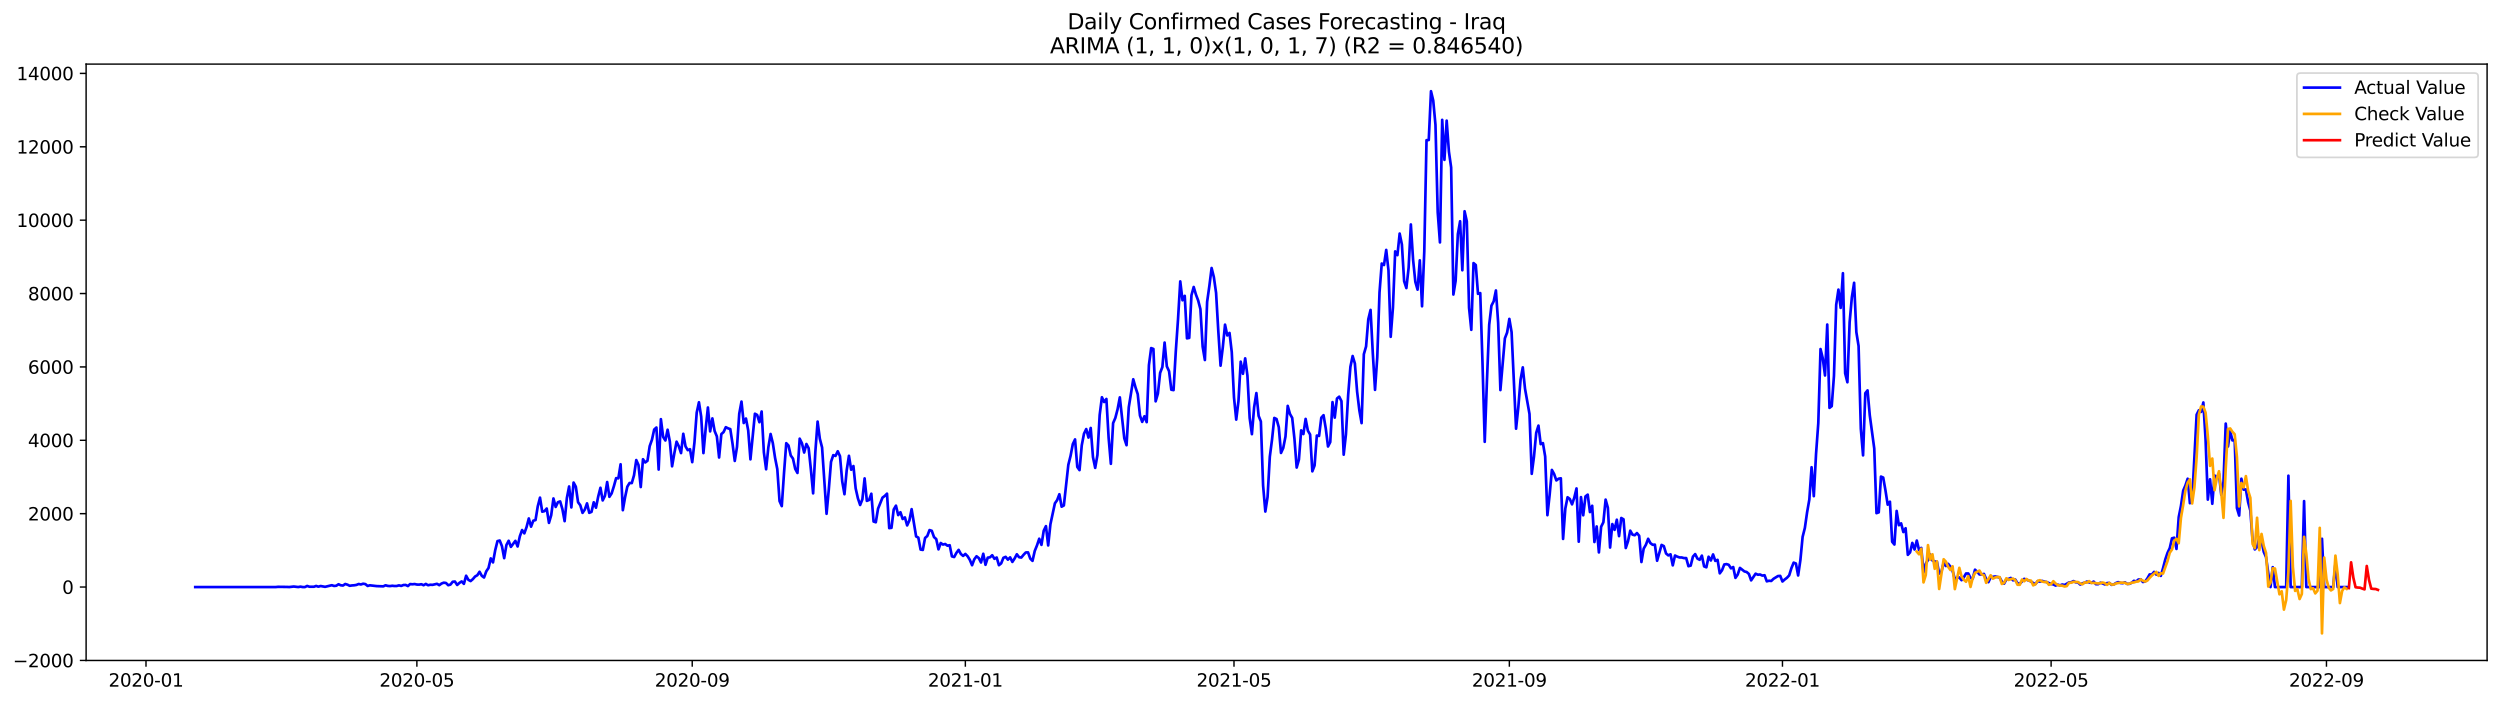 <?xml version="1.0" encoding="utf-8" standalone="no"?>
<!DOCTYPE svg PUBLIC "-//W3C//DTD SVG 1.1//EN"
  "http://www.w3.org/Graphics/SVG/1.1/DTD/svg11.dtd">
<svg xmlns:xlink="http://www.w3.org/1999/xlink" width="1394.43pt" height="392.274pt" viewBox="0 0 1394.43 392.274" xmlns="http://www.w3.org/2000/svg" version="1.1">
 <defs>
  <style type="text/css">*{stroke-linejoin: round; stroke-linecap: butt}</style>
 </defs>
 <g id="figure_1">
  <g id="patch_1">
   <path d="M 0 392.274 
L 1394.43 392.274 
L 1394.43 0 
L 0 0 
z
" style="fill: #ffffff"/>
  </g>
  <g id="axes_1">
   <g id="patch_2">
    <path d="M 48.03 368.396 
L 1387.23 368.396 
L 1387.23 35.755 
L 48.03 35.755 
z
" style="fill: #ffffff"/>
   </g>
   <g id="matplotlib.axis_1">
    <g id="xtick_1">
     <g id="line2d_1">
      <defs>
       <path id="m138bb5ec32" d="M 0 0 
L 0 3.5 
" style="stroke: #000000; stroke-width: 0.8"/>
      </defs>
      <g>
       <use xlink:href="#m138bb5ec32" x="81.432" y="368.396" style="stroke: #000000; stroke-width: 0.8"/>
      </g>
     </g>
     <g id="text_1">
      <!-- 2020-01 -->
      <g transform="translate(60.54 382.994)scale(0.1 -0.1)">
       <defs>
        <path id="DejaVuSans-32" d="M 1228 531 
L 3431 531 
L 3431 0 
L 469 0 
L 469 531 
Q 828 903 1448 1529 
Q 2069 2156 2228 2338 
Q 2531 2678 2651 2914 
Q 2772 3150 2772 3378 
Q 2772 3750 2511 3984 
Q 2250 4219 1831 4219 
Q 1534 4219 1204 4116 
Q 875 4013 500 3803 
L 500 4441 
Q 881 4594 1212 4672 
Q 1544 4750 1819 4750 
Q 2544 4750 2975 4387 
Q 3406 4025 3406 3419 
Q 3406 3131 3298 2873 
Q 3191 2616 2906 2266 
Q 2828 2175 2409 1742 
Q 1991 1309 1228 531 
z
" transform="scale(0.016)"/>
        <path id="DejaVuSans-30" d="M 2034 4250 
Q 1547 4250 1301 3770 
Q 1056 3291 1056 2328 
Q 1056 1369 1301 889 
Q 1547 409 2034 409 
Q 2525 409 2770 889 
Q 3016 1369 3016 2328 
Q 3016 3291 2770 3770 
Q 2525 4250 2034 4250 
z
M 2034 4750 
Q 2819 4750 3233 4129 
Q 3647 3509 3647 2328 
Q 3647 1150 3233 529 
Q 2819 -91 2034 -91 
Q 1250 -91 836 529 
Q 422 1150 422 2328 
Q 422 3509 836 4129 
Q 1250 4750 2034 4750 
z
" transform="scale(0.016)"/>
        <path id="DejaVuSans-2d" d="M 313 2009 
L 1997 2009 
L 1997 1497 
L 313 1497 
L 313 2009 
z
" transform="scale(0.016)"/>
        <path id="DejaVuSans-31" d="M 794 531 
L 1825 531 
L 1825 4091 
L 703 3866 
L 703 4441 
L 1819 4666 
L 2450 4666 
L 2450 531 
L 3481 531 
L 3481 0 
L 794 0 
L 794 531 
z
" transform="scale(0.016)"/>
       </defs>
       <use xlink:href="#DejaVuSans-32"/>
       <use xlink:href="#DejaVuSans-30" x="63.623"/>
       <use xlink:href="#DejaVuSans-32" x="127.246"/>
       <use xlink:href="#DejaVuSans-30" x="190.869"/>
       <use xlink:href="#DejaVuSans-2d" x="254.492"/>
       <use xlink:href="#DejaVuSans-30" x="290.576"/>
       <use xlink:href="#DejaVuSans-31" x="354.199"/>
      </g>
     </g>
    </g>
    <g id="xtick_2">
     <g id="line2d_2">
      <g>
       <use xlink:href="#m138bb5ec32" x="232.521" y="368.396" style="stroke: #000000; stroke-width: 0.8"/>
      </g>
     </g>
     <g id="text_2">
      <!-- 2020-05 -->
      <g transform="translate(211.629 382.994)scale(0.1 -0.1)">
       <defs>
        <path id="DejaVuSans-35" d="M 691 4666 
L 3169 4666 
L 3169 4134 
L 1269 4134 
L 1269 2991 
Q 1406 3038 1543 3061 
Q 1681 3084 1819 3084 
Q 2600 3084 3056 2656 
Q 3513 2228 3513 1497 
Q 3513 744 3044 326 
Q 2575 -91 1722 -91 
Q 1428 -91 1123 -41 
Q 819 9 494 109 
L 494 744 
Q 775 591 1075 516 
Q 1375 441 1709 441 
Q 2250 441 2565 725 
Q 2881 1009 2881 1497 
Q 2881 1984 2565 2268 
Q 2250 2553 1709 2553 
Q 1456 2553 1204 2497 
Q 953 2441 691 2322 
L 691 4666 
z
" transform="scale(0.016)"/>
       </defs>
       <use xlink:href="#DejaVuSans-32"/>
       <use xlink:href="#DejaVuSans-30" x="63.623"/>
       <use xlink:href="#DejaVuSans-32" x="127.246"/>
       <use xlink:href="#DejaVuSans-30" x="190.869"/>
       <use xlink:href="#DejaVuSans-2d" x="254.492"/>
       <use xlink:href="#DejaVuSans-30" x="290.576"/>
       <use xlink:href="#DejaVuSans-35" x="354.199"/>
      </g>
     </g>
    </g>
    <g id="xtick_3">
     <g id="line2d_3">
      <g>
       <use xlink:href="#m138bb5ec32" x="386.107" y="368.396" style="stroke: #000000; stroke-width: 0.8"/>
      </g>
     </g>
     <g id="text_3">
      <!-- 2020-09 -->
      <g transform="translate(365.216 382.994)scale(0.1 -0.1)">
       <defs>
        <path id="DejaVuSans-39" d="M 703 97 
L 703 672 
Q 941 559 1184 500 
Q 1428 441 1663 441 
Q 2288 441 2617 861 
Q 2947 1281 2994 2138 
Q 2813 1869 2534 1725 
Q 2256 1581 1919 1581 
Q 1219 1581 811 2004 
Q 403 2428 403 3163 
Q 403 3881 828 4315 
Q 1253 4750 1959 4750 
Q 2769 4750 3195 4129 
Q 3622 3509 3622 2328 
Q 3622 1225 3098 567 
Q 2575 -91 1691 -91 
Q 1453 -91 1209 -44 
Q 966 3 703 97 
z
M 1959 2075 
Q 2384 2075 2632 2365 
Q 2881 2656 2881 3163 
Q 2881 3666 2632 3958 
Q 2384 4250 1959 4250 
Q 1534 4250 1286 3958 
Q 1038 3666 1038 3163 
Q 1038 2656 1286 2365 
Q 1534 2075 1959 2075 
z
" transform="scale(0.016)"/>
       </defs>
       <use xlink:href="#DejaVuSans-32"/>
       <use xlink:href="#DejaVuSans-30" x="63.623"/>
       <use xlink:href="#DejaVuSans-32" x="127.246"/>
       <use xlink:href="#DejaVuSans-30" x="190.869"/>
       <use xlink:href="#DejaVuSans-2d" x="254.492"/>
       <use xlink:href="#DejaVuSans-30" x="290.576"/>
       <use xlink:href="#DejaVuSans-39" x="354.199"/>
      </g>
     </g>
    </g>
    <g id="xtick_4">
     <g id="line2d_4">
      <g>
       <use xlink:href="#m138bb5ec32" x="538.445" y="368.396" style="stroke: #000000; stroke-width: 0.8"/>
      </g>
     </g>
     <g id="text_4">
      <!-- 2021-01 -->
      <g transform="translate(517.554 382.994)scale(0.1 -0.1)">
       <use xlink:href="#DejaVuSans-32"/>
       <use xlink:href="#DejaVuSans-30" x="63.623"/>
       <use xlink:href="#DejaVuSans-32" x="127.246"/>
       <use xlink:href="#DejaVuSans-31" x="190.869"/>
       <use xlink:href="#DejaVuSans-2d" x="254.492"/>
       <use xlink:href="#DejaVuSans-30" x="290.576"/>
       <use xlink:href="#DejaVuSans-31" x="354.199"/>
      </g>
     </g>
    </g>
    <g id="xtick_5">
     <g id="line2d_5">
      <g>
       <use xlink:href="#m138bb5ec32" x="688.286" y="368.396" style="stroke: #000000; stroke-width: 0.8"/>
      </g>
     </g>
     <g id="text_5">
      <!-- 2021-05 -->
      <g transform="translate(667.395 382.994)scale(0.1 -0.1)">
       <use xlink:href="#DejaVuSans-32"/>
       <use xlink:href="#DejaVuSans-30" x="63.623"/>
       <use xlink:href="#DejaVuSans-32" x="127.246"/>
       <use xlink:href="#DejaVuSans-31" x="190.869"/>
       <use xlink:href="#DejaVuSans-2d" x="254.492"/>
       <use xlink:href="#DejaVuSans-30" x="290.576"/>
       <use xlink:href="#DejaVuSans-35" x="354.199"/>
      </g>
     </g>
    </g>
    <g id="xtick_6">
     <g id="line2d_6">
      <g>
       <use xlink:href="#m138bb5ec32" x="841.872" y="368.396" style="stroke: #000000; stroke-width: 0.8"/>
      </g>
     </g>
     <g id="text_6">
      <!-- 2021-09 -->
      <g transform="translate(820.981 382.994)scale(0.1 -0.1)">
       <use xlink:href="#DejaVuSans-32"/>
       <use xlink:href="#DejaVuSans-30" x="63.623"/>
       <use xlink:href="#DejaVuSans-32" x="127.246"/>
       <use xlink:href="#DejaVuSans-31" x="190.869"/>
       <use xlink:href="#DejaVuSans-2d" x="254.492"/>
       <use xlink:href="#DejaVuSans-30" x="290.576"/>
       <use xlink:href="#DejaVuSans-39" x="354.199"/>
      </g>
     </g>
    </g>
    <g id="xtick_7">
     <g id="line2d_7">
      <g>
       <use xlink:href="#m138bb5ec32" x="994.21" y="368.396" style="stroke: #000000; stroke-width: 0.8"/>
      </g>
     </g>
     <g id="text_7">
      <!-- 2022-01 -->
      <g transform="translate(973.319 382.994)scale(0.1 -0.1)">
       <use xlink:href="#DejaVuSans-32"/>
       <use xlink:href="#DejaVuSans-30" x="63.623"/>
       <use xlink:href="#DejaVuSans-32" x="127.246"/>
       <use xlink:href="#DejaVuSans-32" x="190.869"/>
       <use xlink:href="#DejaVuSans-2d" x="254.492"/>
       <use xlink:href="#DejaVuSans-30" x="290.576"/>
       <use xlink:href="#DejaVuSans-31" x="354.199"/>
      </g>
     </g>
    </g>
    <g id="xtick_8">
     <g id="line2d_8">
      <g>
       <use xlink:href="#m138bb5ec32" x="1144.051" y="368.396" style="stroke: #000000; stroke-width: 0.8"/>
      </g>
     </g>
     <g id="text_8">
      <!-- 2022-05 -->
      <g transform="translate(1123.16 382.994)scale(0.1 -0.1)">
       <use xlink:href="#DejaVuSans-32"/>
       <use xlink:href="#DejaVuSans-30" x="63.623"/>
       <use xlink:href="#DejaVuSans-32" x="127.246"/>
       <use xlink:href="#DejaVuSans-32" x="190.869"/>
       <use xlink:href="#DejaVuSans-2d" x="254.492"/>
       <use xlink:href="#DejaVuSans-30" x="290.576"/>
       <use xlink:href="#DejaVuSans-35" x="354.199"/>
      </g>
     </g>
    </g>
    <g id="xtick_9">
     <g id="line2d_9">
      <g>
       <use xlink:href="#m138bb5ec32" x="1297.638" y="368.396" style="stroke: #000000; stroke-width: 0.8"/>
      </g>
     </g>
     <g id="text_9">
      <!-- 2022-09 -->
      <g transform="translate(1276.746 382.994)scale(0.1 -0.1)">
       <use xlink:href="#DejaVuSans-32"/>
       <use xlink:href="#DejaVuSans-30" x="63.623"/>
       <use xlink:href="#DejaVuSans-32" x="127.246"/>
       <use xlink:href="#DejaVuSans-32" x="190.869"/>
       <use xlink:href="#DejaVuSans-2d" x="254.492"/>
       <use xlink:href="#DejaVuSans-30" x="290.576"/>
       <use xlink:href="#DejaVuSans-39" x="354.199"/>
      </g>
     </g>
    </g>
   </g>
   <g id="matplotlib.axis_2">
    <g id="ytick_1">
     <g id="line2d_10">
      <defs>
       <path id="m5c7e55d098" d="M 0 0 
L -3.5 0 
" style="stroke: #000000; stroke-width: 0.8"/>
      </defs>
      <g>
       <use xlink:href="#m5c7e55d098" x="48.03" y="368.365" style="stroke: #000000; stroke-width: 0.8"/>
      </g>
     </g>
     <g id="text_10">
      <!-- −2000 -->
      <g transform="translate(7.2 372.164)scale(0.1 -0.1)">
       <defs>
        <path id="DejaVuSans-2212" d="M 678 2272 
L 4684 2272 
L 4684 1741 
L 678 1741 
L 678 2272 
z
" transform="scale(0.016)"/>
       </defs>
       <use xlink:href="#DejaVuSans-2212"/>
       <use xlink:href="#DejaVuSans-32" x="83.789"/>
       <use xlink:href="#DejaVuSans-30" x="147.412"/>
       <use xlink:href="#DejaVuSans-30" x="211.035"/>
       <use xlink:href="#DejaVuSans-30" x="274.658"/>
      </g>
     </g>
    </g>
    <g id="ytick_2">
     <g id="line2d_11">
      <g>
       <use xlink:href="#m5c7e55d098" x="48.03" y="327.438" style="stroke: #000000; stroke-width: 0.8"/>
      </g>
     </g>
     <g id="text_11">
      <!-- 0 -->
      <g transform="translate(34.667 331.237)scale(0.1 -0.1)">
       <use xlink:href="#DejaVuSans-30"/>
      </g>
     </g>
    </g>
    <g id="ytick_3">
     <g id="line2d_12">
      <g>
       <use xlink:href="#m5c7e55d098" x="48.03" y="286.511" style="stroke: #000000; stroke-width: 0.8"/>
      </g>
     </g>
     <g id="text_12">
      <!-- 2000 -->
      <g transform="translate(15.58 290.31)scale(0.1 -0.1)">
       <use xlink:href="#DejaVuSans-32"/>
       <use xlink:href="#DejaVuSans-30" x="63.623"/>
       <use xlink:href="#DejaVuSans-30" x="127.246"/>
       <use xlink:href="#DejaVuSans-30" x="190.869"/>
      </g>
     </g>
    </g>
    <g id="ytick_4">
     <g id="line2d_13">
      <g>
       <use xlink:href="#m5c7e55d098" x="48.03" y="245.584" style="stroke: #000000; stroke-width: 0.8"/>
      </g>
     </g>
     <g id="text_13">
      <!-- 4000 -->
      <g transform="translate(15.58 249.384)scale(0.1 -0.1)">
       <defs>
        <path id="DejaVuSans-34" d="M 2419 4116 
L 825 1625 
L 2419 1625 
L 2419 4116 
z
M 2253 4666 
L 3047 4666 
L 3047 1625 
L 3713 1625 
L 3713 1100 
L 3047 1100 
L 3047 0 
L 2419 0 
L 2419 1100 
L 313 1100 
L 313 1709 
L 2253 4666 
z
" transform="scale(0.016)"/>
       </defs>
       <use xlink:href="#DejaVuSans-34"/>
       <use xlink:href="#DejaVuSans-30" x="63.623"/>
       <use xlink:href="#DejaVuSans-30" x="127.246"/>
       <use xlink:href="#DejaVuSans-30" x="190.869"/>
      </g>
     </g>
    </g>
    <g id="ytick_5">
     <g id="line2d_14">
      <g>
       <use xlink:href="#m5c7e55d098" x="48.03" y="204.658" style="stroke: #000000; stroke-width: 0.8"/>
      </g>
     </g>
     <g id="text_14">
      <!-- 6000 -->
      <g transform="translate(15.58 208.457)scale(0.1 -0.1)">
       <defs>
        <path id="DejaVuSans-36" d="M 2113 2584 
Q 1688 2584 1439 2293 
Q 1191 2003 1191 1497 
Q 1191 994 1439 701 
Q 1688 409 2113 409 
Q 2538 409 2786 701 
Q 3034 994 3034 1497 
Q 3034 2003 2786 2293 
Q 2538 2584 2113 2584 
z
M 3366 4563 
L 3366 3988 
Q 3128 4100 2886 4159 
Q 2644 4219 2406 4219 
Q 1781 4219 1451 3797 
Q 1122 3375 1075 2522 
Q 1259 2794 1537 2939 
Q 1816 3084 2150 3084 
Q 2853 3084 3261 2657 
Q 3669 2231 3669 1497 
Q 3669 778 3244 343 
Q 2819 -91 2113 -91 
Q 1303 -91 875 529 
Q 447 1150 447 2328 
Q 447 3434 972 4092 
Q 1497 4750 2381 4750 
Q 2619 4750 2861 4703 
Q 3103 4656 3366 4563 
z
" transform="scale(0.016)"/>
       </defs>
       <use xlink:href="#DejaVuSans-36"/>
       <use xlink:href="#DejaVuSans-30" x="63.623"/>
       <use xlink:href="#DejaVuSans-30" x="127.246"/>
       <use xlink:href="#DejaVuSans-30" x="190.869"/>
      </g>
     </g>
    </g>
    <g id="ytick_6">
     <g id="line2d_15">
      <g>
       <use xlink:href="#m5c7e55d098" x="48.03" y="163.731" style="stroke: #000000; stroke-width: 0.8"/>
      </g>
     </g>
     <g id="text_15">
      <!-- 8000 -->
      <g transform="translate(15.58 167.53)scale(0.1 -0.1)">
       <defs>
        <path id="DejaVuSans-38" d="M 2034 2216 
Q 1584 2216 1326 1975 
Q 1069 1734 1069 1313 
Q 1069 891 1326 650 
Q 1584 409 2034 409 
Q 2484 409 2743 651 
Q 3003 894 3003 1313 
Q 3003 1734 2745 1975 
Q 2488 2216 2034 2216 
z
M 1403 2484 
Q 997 2584 770 2862 
Q 544 3141 544 3541 
Q 544 4100 942 4425 
Q 1341 4750 2034 4750 
Q 2731 4750 3128 4425 
Q 3525 4100 3525 3541 
Q 3525 3141 3298 2862 
Q 3072 2584 2669 2484 
Q 3125 2378 3379 2068 
Q 3634 1759 3634 1313 
Q 3634 634 3220 271 
Q 2806 -91 2034 -91 
Q 1263 -91 848 271 
Q 434 634 434 1313 
Q 434 1759 690 2068 
Q 947 2378 1403 2484 
z
M 1172 3481 
Q 1172 3119 1398 2916 
Q 1625 2713 2034 2713 
Q 2441 2713 2670 2916 
Q 2900 3119 2900 3481 
Q 2900 3844 2670 4047 
Q 2441 4250 2034 4250 
Q 1625 4250 1398 4047 
Q 1172 3844 1172 3481 
z
" transform="scale(0.016)"/>
       </defs>
       <use xlink:href="#DejaVuSans-38"/>
       <use xlink:href="#DejaVuSans-30" x="63.623"/>
       <use xlink:href="#DejaVuSans-30" x="127.246"/>
       <use xlink:href="#DejaVuSans-30" x="190.869"/>
      </g>
     </g>
    </g>
    <g id="ytick_7">
     <g id="line2d_16">
      <g>
       <use xlink:href="#m5c7e55d098" x="48.03" y="122.804" style="stroke: #000000; stroke-width: 0.8"/>
      </g>
     </g>
     <g id="text_16">
      <!-- 10000 -->
      <g transform="translate(9.217 126.603)scale(0.1 -0.1)">
       <use xlink:href="#DejaVuSans-31"/>
       <use xlink:href="#DejaVuSans-30" x="63.623"/>
       <use xlink:href="#DejaVuSans-30" x="127.246"/>
       <use xlink:href="#DejaVuSans-30" x="190.869"/>
       <use xlink:href="#DejaVuSans-30" x="254.492"/>
      </g>
     </g>
    </g>
    <g id="ytick_8">
     <g id="line2d_17">
      <g>
       <use xlink:href="#m5c7e55d098" x="48.03" y="81.878" style="stroke: #000000; stroke-width: 0.8"/>
      </g>
     </g>
     <g id="text_17">
      <!-- 12000 -->
      <g transform="translate(9.217 85.677)scale(0.1 -0.1)">
       <use xlink:href="#DejaVuSans-31"/>
       <use xlink:href="#DejaVuSans-32" x="63.623"/>
       <use xlink:href="#DejaVuSans-30" x="127.246"/>
       <use xlink:href="#DejaVuSans-30" x="190.869"/>
       <use xlink:href="#DejaVuSans-30" x="254.492"/>
      </g>
     </g>
    </g>
    <g id="ytick_9">
     <g id="line2d_18">
      <g>
       <use xlink:href="#m5c7e55d098" x="48.03" y="40.951" style="stroke: #000000; stroke-width: 0.8"/>
      </g>
     </g>
     <g id="text_18">
      <!-- 14000 -->
      <g transform="translate(9.217 44.75)scale(0.1 -0.1)">
       <use xlink:href="#DejaVuSans-31"/>
       <use xlink:href="#DejaVuSans-34" x="63.623"/>
       <use xlink:href="#DejaVuSans-30" x="127.246"/>
       <use xlink:href="#DejaVuSans-30" x="190.869"/>
       <use xlink:href="#DejaVuSans-30" x="254.492"/>
      </g>
     </g>
    </g>
   </g>
   <g id="line2d_19">
    <path d="M 108.902 327.438 
L 153.855 327.438 
L 155.103 327.315 
L 160.098 327.377 
L 161.347 327.438 
L 163.844 327.151 
L 166.341 327.438 
L 167.59 327.213 
L 168.839 327.438 
L 170.087 327.438 
L 171.336 326.824 
L 172.585 327.254 
L 175.082 327.274 
L 176.331 326.824 
L 177.579 327.233 
L 178.828 326.865 
L 181.325 327.315 
L 185.071 326.415 
L 186.32 326.824 
L 187.569 326.701 
L 188.817 325.883 
L 190.066 326.456 
L 191.315 326.599 
L 192.563 325.739 
L 193.812 326.128 
L 195.061 326.742 
L 196.309 326.538 
L 197.558 326.456 
L 198.807 326.251 
L 200.055 325.739 
L 201.304 326.005 
L 202.553 325.576 
L 203.801 325.801 
L 205.05 326.824 
L 206.299 326.476 
L 210.045 326.906 
L 213.791 327.049 
L 215.039 326.456 
L 216.288 326.804 
L 217.537 326.906 
L 218.785 326.722 
L 220.034 326.865 
L 221.283 326.844 
L 222.532 326.497 
L 223.78 326.804 
L 225.029 326.312 
L 226.278 326.272 
L 227.526 326.885 
L 228.775 325.78 
L 230.024 325.903 
L 231.272 325.76 
L 232.521 326.046 
L 233.77 326.087 
L 235.018 325.862 
L 236.267 326.415 
L 237.516 325.699 
L 238.764 326.435 
L 240.013 326.149 
L 241.262 326.21 
L 243.759 325.637 
L 245.008 326.394 
L 246.256 325.494 
L 247.505 325.003 
L 248.754 325.166 
L 250.002 326.415 
L 251.251 326.067 
L 252.5 324.491 
L 253.748 324.368 
L 254.997 326.272 
L 256.246 325.126 
L 257.494 324.307 
L 258.743 325.658 
L 259.992 321.135 
L 261.24 323.407 
L 262.489 324.102 
L 263.738 323.018 
L 264.986 321.565 
L 266.235 320.849 
L 267.484 318.925 
L 268.732 321.176 
L 269.981 322.117 
L 271.23 318.659 
L 272.478 316.817 
L 273.727 311.456 
L 274.976 313.687 
L 276.224 306.852 
L 277.473 301.818 
L 278.722 301.49 
L 279.97 304.621 
L 281.219 311.333 
L 282.468 303.987 
L 283.716 301.634 
L 284.965 305.031 
L 287.462 301.675 
L 288.711 304.805 
L 289.96 299.096 
L 291.208 295.638 
L 292.457 297.5 
L 293.706 293.98 
L 294.954 289.171 
L 296.203 293.755 
L 297.452 290.44 
L 298.7 290.072 
L 299.949 282.419 
L 301.198 277.569 
L 302.446 285.406 
L 303.695 285.099 
L 304.944 283.646 
L 306.192 291.647 
L 307.441 287.371 
L 308.69 278.019 
L 309.938 282.746 
L 311.187 280.127 
L 312.436 279.676 
L 313.685 283.953 
L 314.933 290.686 
L 316.182 277.794 
L 317.431 271.348 
L 318.679 283.032 
L 319.928 269.158 
L 321.177 271.491 
L 322.425 280.127 
L 323.674 281.825 
L 324.923 286.061 
L 326.171 284.26 
L 327.42 280.761 
L 328.669 286.041 
L 329.917 285.508 
L 331.166 280.168 
L 332.415 283.176 
L 333.663 276.975 
L 334.912 272.064 
L 336.161 279.124 
L 337.409 276.586 
L 338.658 268.872 
L 339.907 277.119 
L 341.155 275.195 
L 342.404 271.225 
L 343.653 266.703 
L 344.901 266.805 
L 346.15 258.967 
L 347.399 284.567 
L 348.647 277.364 
L 349.896 271.471 
L 351.145 269.404 
L 352.393 269.445 
L 353.642 265.086 
L 354.891 256.614 
L 356.139 259.397 
L 357.388 271.655 
L 358.637 256.144 
L 359.885 257.944 
L 361.134 257.023 
L 362.383 248.838 
L 363.631 245.318 
L 364.88 239.589 
L 366.129 238.463 
L 367.377 261.914 
L 368.626 233.798 
L 369.875 243.681 
L 371.123 245.687 
L 372.372 239.691 
L 373.621 246.301 
L 374.869 260.093 
L 376.118 252.869 
L 377.367 246.362 
L 378.615 248.92 
L 379.864 252.726 
L 381.113 241.962 
L 382.361 248.981 
L 383.61 251.089 
L 384.859 250.557 
L 386.107 257.781 
L 387.356 246.689 
L 388.605 230.135 
L 389.853 224.384 
L 391.102 232.406 
L 392.351 252.726 
L 393.599 239.159 
L 394.848 227.29 
L 396.097 240.612 
L 397.345 233.368 
L 398.594 240.387 
L 399.843 243.415 
L 401.092 255.182 
L 402.34 242.126 
L 403.589 241.001 
L 404.838 238.279 
L 406.086 238.913 
L 407.335 239.343 
L 408.584 247.488 
L 409.832 257.085 
L 411.081 249.247 
L 412.33 230.769 
L 413.578 223.996 
L 414.827 235.946 
L 416.076 233.45 
L 417.324 240.059 
L 418.573 256.205 
L 421.07 230.769 
L 422.319 231.444 
L 423.568 235.496 
L 424.816 229.521 
L 426.065 252.296 
L 427.314 261.751 
L 428.562 249.513 
L 429.811 242.065 
L 431.06 247.16 
L 432.308 255.366 
L 433.557 261.669 
L 434.806 279.472 
L 436.054 282.296 
L 437.303 263.858 
L 438.552 247.201 
L 439.8 248.511 
L 441.049 254.036 
L 442.298 255.796 
L 443.546 261.525 
L 444.795 263.797 
L 446.044 244.684 
L 447.292 247.222 
L 448.541 252.399 
L 449.79 247.651 
L 451.038 249.984 
L 452.287 261.873 
L 453.536 275.174 
L 454.784 251.908 
L 456.033 235.148 
L 457.282 244.705 
L 458.53 249.595 
L 461.028 286.573 
L 462.276 273.046 
L 463.525 257.596 
L 464.774 253.872 
L 466.022 254.302 
L 467.271 251.703 
L 468.52 254.425 
L 469.768 268.503 
L 471.017 275.666 
L 472.266 262.283 
L 473.514 254.24 
L 474.763 261.996 
L 476.012 259.95 
L 477.26 272.391 
L 478.509 277.937 
L 479.758 281.661 
L 481.006 278.53 
L 482.255 266.846 
L 483.504 279.369 
L 484.752 278.858 
L 486.001 275.4 
L 487.25 290.89 
L 488.498 291.3 
L 489.747 283.728 
L 492.245 277.548 
L 493.493 276.627 
L 494.742 275.359 
L 495.991 294.574 
L 497.239 294.41 
L 498.488 284.178 
L 499.737 282.05 
L 500.985 287.309 
L 502.234 285.713 
L 503.483 289.478 
L 504.731 288.598 
L 505.98 293.059 
L 507.229 290.297 
L 508.477 283.994 
L 510.975 299.198 
L 512.223 299.874 
L 513.472 306.524 
L 514.721 306.729 
L 515.969 300.058 
L 517.218 298.973 
L 518.467 295.658 
L 519.715 296.068 
L 520.964 299.567 
L 522.213 300.692 
L 523.461 306.422 
L 524.71 302.882 
L 525.959 303.741 
L 527.207 303.434 
L 528.456 304.376 
L 529.705 304.11 
L 530.953 310.331 
L 532.202 310.699 
L 533.451 308.387 
L 534.699 306.709 
L 535.948 309 
L 537.197 310.065 
L 538.445 308.98 
L 539.694 310.249 
L 540.943 312.275 
L 542.191 315.262 
L 543.44 311.947 
L 544.689 310.269 
L 545.937 311.272 
L 547.186 313.748 
L 548.435 308.878 
L 549.683 315.017 
L 550.932 311.047 
L 552.181 310.863 
L 553.429 309.696 
L 554.678 311.681 
L 555.927 310.965 
L 557.175 315.242 
L 558.424 314.239 
L 559.673 311.129 
L 560.921 310.597 
L 562.17 312.172 
L 563.419 310.883 
L 564.667 313.421 
L 565.916 311.517 
L 567.165 309.164 
L 568.413 310.801 
L 569.662 310.985 
L 570.911 309.451 
L 572.159 308.141 
L 573.408 308.1 
L 574.657 311.579 
L 575.905 312.827 
L 577.154 307.302 
L 578.403 304.212 
L 579.652 300.488 
L 580.9 303.905 
L 582.149 296.047 
L 583.398 293.469 
L 584.646 304.232 
L 585.895 292.384 
L 588.392 280.741 
L 589.641 278.96 
L 590.89 275.666 
L 592.138 282.623 
L 593.387 281.927 
L 595.884 259.254 
L 597.133 254.281 
L 598.382 247.713 
L 599.63 245.093 
L 600.879 260.461 
L 602.128 262.221 
L 603.376 248.367 
L 604.625 241.881 
L 605.874 239.323 
L 607.122 244.07 
L 608.371 238.709 
L 609.62 254.936 
L 610.868 260.973 
L 612.117 253.79 
L 613.366 231.465 
L 614.614 221.581 
L 615.863 224.241 
L 617.112 222.522 
L 618.36 244.193 
L 619.609 258.701 
L 620.858 236.008 
L 622.106 233.102 
L 623.355 228.272 
L 624.604 221.642 
L 627.101 244.479 
L 628.35 248.327 
L 629.598 227.147 
L 632.096 211.554 
L 633.344 216.056 
L 634.593 219.842 
L 635.842 231.792 
L 637.09 235.312 
L 638.339 232.181 
L 639.588 235.476 
L 640.836 203.614 
L 642.085 194.16 
L 643.334 194.631 
L 644.582 223.852 
L 645.831 219.576 
L 647.08 207.993 
L 648.328 204.76 
L 649.577 191.07 
L 650.826 204.351 
L 652.074 207.072 
L 653.323 217.365 
L 654.572 217.591 
L 655.82 196.002 
L 657.069 178.055 
L 658.318 156.958 
L 659.566 167.476 
L 660.815 165.02 
L 662.064 188.717 
L 663.312 188.471 
L 664.561 164.693 
L 665.81 160.068 
L 667.058 164.304 
L 668.307 167.619 
L 669.556 172.428 
L 670.805 193.362 
L 672.053 200.811 
L 673.302 168.335 
L 674.551 159.475 
L 675.799 149.488 
L 677.048 154.522 
L 678.297 163.383 
L 679.545 184.87 
L 680.794 203.962 
L 682.043 193.689 
L 683.291 181.084 
L 684.54 187.1 
L 685.789 185.709 
L 687.037 196.37 
L 688.286 221.704 
L 689.535 234.043 
L 690.783 223.73 
L 692.032 201.731 
L 693.281 208.484 
L 694.529 199.89 
L 695.778 209.508 
L 697.027 233.143 
L 698.275 242.167 
L 699.524 227.126 
L 700.773 219.248 
L 702.021 231.956 
L 703.27 235.107 
L 704.519 270.816 
L 705.767 285.324 
L 707.016 277.18 
L 708.265 254.752 
L 709.513 245.114 
L 710.762 233.122 
L 712.011 233.716 
L 713.259 238.279 
L 714.508 252.644 
L 715.757 249.861 
L 717.005 243.497 
L 718.254 226.39 
L 719.503 230.892 
L 720.751 233.081 
L 722 244.725 
L 723.249 260.789 
L 724.497 256.348 
L 725.746 240.059 
L 726.995 242.106 
L 728.243 233.654 
L 729.492 240.223 
L 730.741 242.372 
L 731.989 262.896 
L 733.238 259.622 
L 734.487 242.945 
L 735.735 243.149 
L 736.984 232.979 
L 738.233 231.588 
L 739.481 239.036 
L 740.73 249.043 
L 741.979 246.567 
L 743.227 224.303 
L 744.476 232.938 
L 745.725 222.277 
L 746.973 221.254 
L 748.222 223.73 
L 749.471 253.606 
L 750.719 242.31 
L 751.968 220.312 
L 753.217 204.596 
L 754.465 198.58 
L 755.714 202.755 
L 756.963 218.47 
L 758.212 228.927 
L 759.46 236.008 
L 760.709 197.577 
L 761.958 193.239 
L 763.206 178.055 
L 764.455 172.858 
L 765.704 196.923 
L 766.952 217.447 
L 768.201 199.255 
L 769.45 163.117 
L 770.698 146.992 
L 771.947 147.831 
L 773.196 139.4 
L 774.444 150.716 
L 775.693 187.857 
L 776.942 171.589 
L 778.19 140.219 
L 779.439 142.326 
L 780.688 130.273 
L 781.936 136.371 
L 783.185 156.855 
L 784.434 160.682 
L 785.682 149.448 
L 786.931 125.198 
L 788.18 144.864 
L 789.428 157.183 
L 790.677 161.562 
L 791.926 145.212 
L 793.174 170.832 
L 794.423 140.259 
L 795.672 78.194 
L 796.92 78.092 
L 798.169 50.876 
L 799.418 56.114 
L 800.666 69.661 
L 801.915 118.405 
L 803.164 135.205 
L 804.412 66.857 
L 805.661 89.162 
L 806.91 67.287 
L 808.158 84.517 
L 809.407 93.439 
L 810.656 164.283 
L 811.904 156.651 
L 813.153 130.601 
L 814.402 123.418 
L 815.65 150.737 
L 816.899 117.832 
L 818.148 123.48 
L 819.396 171.712 
L 820.645 183.969 
L 821.894 146.746 
L 823.142 147.81 
L 824.391 163.895 
L 825.64 163.485 
L 826.888 202.182 
L 828.137 246.444 
L 829.386 212.147 
L 830.634 181.104 
L 831.883 170.484 
L 833.132 168.09 
L 834.38 162.012 
L 835.629 180.061 
L 836.878 217.57 
L 839.375 188.737 
L 840.624 185.484 
L 841.872 177.871 
L 843.121 185.258 
L 845.618 239.118 
L 846.867 227.229 
L 848.116 211.82 
L 849.365 204.903 
L 850.613 216.833 
L 853.111 230.912 
L 854.359 264.288 
L 855.608 254.711 
L 856.857 241.41 
L 858.105 237.399 
L 859.354 247.733 
L 860.603 247.16 
L 861.851 254.609 
L 863.1 287.35 
L 864.349 275.973 
L 865.597 262.119 
L 866.846 264.39 
L 868.095 267.971 
L 869.343 267.01 
L 870.592 266.785 
L 871.841 300.59 
L 873.089 283.667 
L 874.338 277.364 
L 875.587 278.305 
L 876.835 281.313 
L 878.084 277.63 
L 879.333 272.432 
L 880.581 302.145 
L 881.83 277.282 
L 883.079 287.412 
L 884.327 276.893 
L 885.576 275.891 
L 886.825 285.611 
L 888.073 282.112 
L 889.322 302.329 
L 890.571 293.632 
L 891.819 308.121 
L 893.068 293.796 
L 894.317 291.3 
L 895.565 278.674 
L 896.814 283.196 
L 898.063 305.399 
L 899.311 292.323 
L 900.56 295.536 
L 901.809 289.888 
L 903.057 299.035 
L 904.306 288.926 
L 905.555 289.663 
L 906.803 305.665 
L 908.052 301.92 
L 909.301 295.986 
L 910.549 298.196 
L 911.798 298.544 
L 913.047 297.336 
L 914.295 298.851 
L 915.544 313.482 
L 916.793 306.033 
L 918.041 303.844 
L 919.29 300.529 
L 920.539 302.923 
L 921.787 303.864 
L 923.036 303.782 
L 924.285 312.766 
L 926.782 303.946 
L 928.031 304.601 
L 929.279 308.714 
L 930.528 309.778 
L 931.777 309.185 
L 933.025 315.344 
L 934.274 309.86 
L 935.523 310.474 
L 936.772 310.924 
L 938.02 310.944 
L 939.269 311.292 
L 940.518 311.292 
L 941.766 315.815 
L 943.015 315.487 
L 944.264 310.474 
L 945.512 309.062 
L 946.761 311.558 
L 948.01 312.234 
L 949.258 309.921 
L 950.507 315.917 
L 951.756 316.429 
L 953.004 310.535 
L 954.253 312.622 
L 955.502 309.246 
L 956.75 312.848 
L 957.999 312.275 
L 959.248 319.785 
L 960.496 318.086 
L 961.745 314.853 
L 962.994 314.648 
L 964.242 315.037 
L 965.491 317.002 
L 966.74 316.285 
L 967.988 322.322 
L 969.237 320.48 
L 970.486 316.756 
L 972.983 318.721 
L 974.232 319.048 
L 975.48 320.133 
L 976.729 323.714 
L 979.226 319.989 
L 980.475 320.562 
L 981.724 320.439 
L 982.972 321.053 
L 984.221 320.849 
L 985.47 324.246 
L 986.718 323.918 
L 987.967 324.041 
L 989.216 322.834 
L 991.713 321.299 
L 992.962 321.217 
L 994.21 324.348 
L 995.459 323.222 
L 996.708 322.281 
L 997.956 320.931 
L 999.205 316.879 
L 1000.454 313.83 
L 1001.702 314.3 
L 1002.951 320.972 
L 1004.2 312.418 
L 1005.448 299.444 
L 1006.697 294.492 
L 1007.946 285.754 
L 1009.194 278.633 
L 1010.443 260.605 
L 1011.692 276.75 
L 1012.94 253.156 
L 1014.189 236.049 
L 1015.438 194.692 
L 1016.686 199.869 
L 1017.935 209.426 
L 1019.184 181.023 
L 1020.432 227.495 
L 1021.681 226.533 
L 1022.93 209.651 
L 1024.178 170.013 
L 1025.427 161.541 
L 1026.676 171.732 
L 1027.925 152.394 
L 1029.173 208.198 
L 1030.422 213.211 
L 1031.671 179.754 
L 1032.919 165.757 
L 1034.168 157.735 
L 1035.417 185.238 
L 1036.665 193.014 
L 1037.914 239.118 
L 1039.163 253.995 
L 1040.411 219.289 
L 1041.66 217.754 
L 1042.909 231.649 
L 1045.406 250.168 
L 1046.655 286.225 
L 1047.903 285.775 
L 1049.152 265.823 
L 1050.401 266.375 
L 1051.649 273.435 
L 1052.898 281.477 
L 1054.147 279.84 
L 1055.395 302.186 
L 1056.644 303.721 
L 1057.893 284.997 
L 1059.141 292.957 
L 1060.39 291.914 
L 1061.639 296.763 
L 1062.887 294.635 
L 1064.136 309.471 
L 1065.385 308.1 
L 1066.633 302.82 
L 1067.882 306.504 
L 1069.131 301.511 
L 1070.379 306.79 
L 1071.628 305.624 
L 1072.877 319.314 
L 1074.125 314.423 
L 1075.374 312.356 
L 1076.623 309.266 
L 1077.871 312.643 
L 1079.12 313.134 
L 1080.369 313.359 
L 1081.617 319.948 
L 1082.866 318.823 
L 1084.115 313.993 
L 1085.363 315.712 
L 1086.612 314.505 
L 1087.861 315.999 
L 1089.109 318.455 
L 1090.358 322.977 
L 1091.607 322.261 
L 1092.855 322.077 
L 1094.104 323.611 
L 1095.353 322.015 
L 1096.601 319.866 
L 1097.85 319.866 
L 1099.099 322.343 
L 1100.347 322.731 
L 1101.596 317.759 
L 1102.845 318.946 
L 1104.093 320.399 
L 1105.342 320.46 
L 1106.591 320.112 
L 1107.839 322.977 
L 1109.088 324.696 
L 1110.337 321.995 
L 1112.834 321.524 
L 1115.332 322.097 
L 1116.58 324.348 
L 1117.829 325.535 
L 1119.078 323.202 
L 1120.326 322.895 
L 1121.575 322.363 
L 1122.824 323.693 
L 1124.072 323.263 
L 1125.321 325.351 
L 1126.57 325.555 
L 1127.818 324.327 
L 1129.067 322.854 
L 1132.813 324.307 
L 1134.062 325.187 
L 1135.31 325.76 
L 1136.559 324.143 
L 1137.808 324.43 
L 1139.056 324 
L 1140.305 324.409 
L 1141.554 324.675 
L 1144.051 325.739 
L 1145.3 325.965 
L 1146.548 326.619 
L 1147.797 326.108 
L 1149.046 326.517 
L 1150.294 326.005 
L 1151.543 326.312 
L 1154.04 324.86 
L 1155.289 324.757 
L 1156.538 324.123 
L 1157.786 324.798 
L 1159.035 324.86 
L 1160.284 326.046 
L 1161.532 325.351 
L 1162.781 325.003 
L 1164.03 324.389 
L 1165.278 324.86 
L 1166.527 325.126 
L 1167.776 324.389 
L 1169.024 325.842 
L 1170.273 325.862 
L 1171.522 325.023 
L 1172.77 325.412 
L 1174.019 325.985 
L 1175.268 325.228 
L 1176.516 325.146 
L 1177.765 326.21 
L 1179.014 325.985 
L 1180.262 325.166 
L 1181.511 324.675 
L 1182.76 325.187 
L 1184.008 325.289 
L 1185.257 324.798 
L 1186.506 325.719 
L 1187.754 325.637 
L 1189.003 325.044 
L 1190.252 323.959 
L 1191.5 324.348 
L 1192.749 323.243 
L 1193.998 323.1 
L 1195.246 324.634 
L 1196.495 324.348 
L 1197.744 322.609 
L 1198.992 320.399 
L 1200.241 320.439 
L 1201.49 318.987 
L 1202.738 320.501 
L 1203.987 319.56 
L 1205.236 321.197 
L 1206.485 316.899 
L 1207.733 312.07 
L 1208.982 308.366 
L 1210.231 305.726 
L 1211.479 300.263 
L 1212.728 299.915 
L 1213.977 306.176 
L 1215.225 288.455 
L 1216.474 282.173 
L 1217.723 273.66 
L 1218.971 270.775 
L 1220.22 267.03 
L 1221.469 280.659 
L 1222.717 279.063 
L 1225.215 231.301 
L 1226.463 228.825 
L 1227.712 229.746 
L 1228.961 224.487 
L 1230.209 245.237 
L 1231.458 278.674 
L 1232.707 267.337 
L 1233.955 280.986 
L 1235.204 265.188 
L 1236.453 266.437 
L 1237.701 264.247 
L 1238.95 275.952 
L 1240.199 268.606 
L 1241.447 236.274 
L 1242.696 249.043 
L 1243.945 240.53 
L 1245.193 245.646 
L 1246.442 245.278 
L 1247.691 283.38 
L 1248.939 287.555 
L 1250.188 267.01 
L 1251.437 273.128 
L 1252.685 272.985 
L 1253.934 280.106 
L 1255.183 284.772 
L 1256.431 301.388 
L 1257.68 306.443 
L 1258.929 305.133 
L 1260.177 299.935 
L 1261.426 301.818 
L 1262.675 307.875 
L 1263.923 310.719 
L 1265.172 319.662 
L 1266.421 327.438 
L 1267.669 316.367 
L 1268.918 327.438 
L 1275.161 327.438 
L 1276.41 265.332 
L 1277.659 327.438 
L 1283.902 327.438 
L 1285.151 279.513 
L 1286.399 327.438 
L 1293.892 327.438 
L 1295.14 300.508 
L 1296.389 327.438 
L 1301.384 327.438 
L 1302.632 314.382 
L 1303.881 327.438 
L 1308.876 327.438 
L 1308.876 327.438 
" clip-path="url(#p2a7386587d)" style="fill: none; stroke: #0000ff; stroke-width: 1.5; stroke-linecap: square"/>
   </g>
   <g id="line2d_20">
    <path d="M 1069.131 307.669 
L 1070.379 309.147 
L 1071.628 306.084 
L 1072.877 324.846 
L 1074.125 320.787 
L 1075.374 304.056 
L 1076.623 312.206 
L 1077.871 309.166 
L 1079.12 317.256 
L 1080.369 313.102 
L 1081.617 328.513 
L 1084.115 311.933 
L 1085.363 313.28 
L 1086.612 316.114 
L 1087.861 317.918 
L 1089.109 315.876 
L 1090.358 328.584 
L 1092.855 316.718 
L 1094.104 321.583 
L 1095.353 323.372 
L 1096.601 324.483 
L 1097.85 321.369 
L 1099.099 327.363 
L 1100.347 322.284 
L 1101.596 319.53 
L 1104.093 318.252 
L 1105.342 320.366 
L 1106.591 320.891 
L 1107.839 325.092 
L 1110.337 320.865 
L 1111.585 322.746 
L 1112.834 322.139 
L 1114.083 321.804 
L 1115.332 321.882 
L 1116.58 325.72 
L 1117.829 325.066 
L 1119.078 322.547 
L 1120.326 323.47 
L 1122.824 322.694 
L 1124.072 323.63 
L 1125.321 326.161 
L 1126.57 326.174 
L 1127.818 323.245 
L 1129.067 324.191 
L 1130.316 322.959 
L 1131.564 323.864 
L 1132.813 323.858 
L 1134.062 326.497 
L 1135.31 325.887 
L 1136.559 323.998 
L 1137.808 323.604 
L 1139.056 324.383 
L 1140.305 324.644 
L 1141.554 324.527 
L 1142.802 326.184 
L 1144.051 325.828 
L 1145.3 324.186 
L 1146.548 325.478 
L 1147.797 326.36 
L 1149.046 326.627 
L 1150.294 326.673 
L 1151.543 327.137 
L 1152.792 326.891 
L 1154.04 325.045 
L 1155.289 325.013 
L 1156.538 324.553 
L 1159.035 324.632 
L 1160.284 325.481 
L 1161.532 325.902 
L 1162.781 324.818 
L 1164.03 324.994 
L 1165.278 324.135 
L 1166.527 325.17 
L 1167.776 325.124 
L 1170.273 325.433 
L 1171.522 325.329 
L 1172.77 324.881 
L 1174.019 325.283 
L 1175.268 326.224 
L 1176.516 325.13 
L 1177.765 326.079 
L 1179.014 326.048 
L 1180.262 325.428 
L 1182.76 324.978 
L 1185.257 325.062 
L 1186.506 325.772 
L 1187.754 325.556 
L 1189.003 325.009 
L 1190.252 324.874 
L 1191.5 324.429 
L 1192.749 324.317 
L 1193.998 323.154 
L 1195.246 323.91 
L 1196.495 324.39 
L 1197.744 323.829 
L 1198.992 322.326 
L 1200.241 321.018 
L 1202.738 318.967 
L 1203.987 321.213 
L 1205.236 319.747 
L 1206.485 319.917 
L 1208.982 312.927 
L 1210.231 308.296 
L 1211.479 306.529 
L 1212.728 301.529 
L 1213.977 300.541 
L 1215.225 303.002 
L 1216.474 288.877 
L 1217.723 281.569 
L 1218.971 273.559 
L 1220.22 269.22 
L 1221.469 267.348 
L 1222.717 280.826 
L 1223.966 271.993 
L 1225.215 255.109 
L 1226.463 231.21 
L 1227.712 226.72 
L 1228.961 226.857 
L 1230.209 230.154 
L 1231.458 243.201 
L 1232.707 259.84 
L 1233.955 255.757 
L 1235.204 273.431 
L 1236.453 266.884 
L 1237.701 262.837 
L 1238.95 274.641 
L 1240.199 288.838 
L 1241.447 261.184 
L 1242.696 239.301 
L 1243.945 238.985 
L 1245.193 240.838 
L 1246.442 242.182 
L 1247.691 254.932 
L 1248.939 282.444 
L 1250.188 269.396 
L 1251.437 271.84 
L 1252.685 265.565 
L 1253.934 273.703 
L 1255.183 277.679 
L 1256.431 303.417 
L 1257.68 305.753 
L 1258.929 288.794 
L 1260.177 306.853 
L 1261.426 297.824 
L 1262.675 304.53 
L 1263.923 308.43 
L 1265.172 327.164 
L 1266.421 325.016 
L 1267.669 316.996 
L 1268.918 317.109 
L 1271.415 331.483 
L 1272.664 329.812 
L 1273.913 340.024 
L 1275.161 334.704 
L 1276.41 318.989 
L 1277.659 279.384 
L 1278.907 316.23 
L 1280.156 329.585 
L 1281.405 328.698 
L 1282.653 334.119 
L 1283.902 331.295 
L 1285.151 299.433 
L 1286.399 308.934 
L 1287.648 323.046 
L 1288.897 328.578 
L 1290.145 328.107 
L 1291.394 330.984 
L 1292.643 329.485 
L 1293.892 294.423 
L 1295.14 353.276 
L 1296.389 311.005 
L 1297.638 323.144 
L 1298.886 327.793 
L 1300.135 329.32 
L 1301.384 328.525 
L 1302.632 309.913 
L 1303.881 320.274 
L 1305.13 336.378 
L 1306.378 329.614 
L 1307.627 327.626 
L 1308.876 328.437 
L 1308.876 328.437 
" clip-path="url(#p2a7386587d)" style="fill: none; stroke: #ffa500; stroke-width: 1.5; stroke-linecap: square"/>
   </g>
   <g id="line2d_21">
    <path d="M 1310.124 328.015 
L 1311.373 313.663 
L 1312.622 322.185 
L 1313.87 327.541 
L 1315.119 327.722 
L 1316.368 327.789 
L 1317.616 328.307 
L 1318.865 328.737 
L 1320.114 315.701 
L 1321.362 323.449 
L 1322.611 328.321 
L 1323.86 328.485 
L 1325.108 328.546 
L 1326.357 329.018 
" clip-path="url(#p2a7386587d)" style="fill: none; stroke: #ff0000; stroke-width: 1.5; stroke-linecap: square"/>
   </g>
   <g id="patch_3">
    <path d="M 48.03 368.396 
L 48.03 35.755 
" style="fill: none; stroke: #000000; stroke-width: 0.8; stroke-linejoin: miter; stroke-linecap: square"/>
   </g>
   <g id="patch_4">
    <path d="M 1387.23 368.396 
L 1387.23 35.755 
" style="fill: none; stroke: #000000; stroke-width: 0.8; stroke-linejoin: miter; stroke-linecap: square"/>
   </g>
   <g id="patch_5">
    <path d="M 48.03 368.396 
L 1387.23 368.396 
" style="fill: none; stroke: #000000; stroke-width: 0.8; stroke-linejoin: miter; stroke-linecap: square"/>
   </g>
   <g id="patch_6">
    <path d="M 48.03 35.755 
L 1387.23 35.755 
" style="fill: none; stroke: #000000; stroke-width: 0.8; stroke-linejoin: miter; stroke-linecap: square"/>
   </g>
   <g id="text_19">
    <!-- Daily Confirmed Cases Forecasting - Iraq -->
    <g transform="translate(595.407 16.318)scale(0.12 -0.12)">
     <defs>
      <path id="DejaVuSans-44" d="M 1259 4147 
L 1259 519 
L 2022 519 
Q 2988 519 3436 956 
Q 3884 1394 3884 2338 
Q 3884 3275 3436 3711 
Q 2988 4147 2022 4147 
L 1259 4147 
z
M 628 4666 
L 1925 4666 
Q 3281 4666 3915 4102 
Q 4550 3538 4550 2338 
Q 4550 1131 3912 565 
Q 3275 0 1925 0 
L 628 0 
L 628 4666 
z
" transform="scale(0.016)"/>
      <path id="DejaVuSans-61" d="M 2194 1759 
Q 1497 1759 1228 1600 
Q 959 1441 959 1056 
Q 959 750 1161 570 
Q 1363 391 1709 391 
Q 2188 391 2477 730 
Q 2766 1069 2766 1631 
L 2766 1759 
L 2194 1759 
z
M 3341 1997 
L 3341 0 
L 2766 0 
L 2766 531 
Q 2569 213 2275 61 
Q 1981 -91 1556 -91 
Q 1019 -91 701 211 
Q 384 513 384 1019 
Q 384 1609 779 1909 
Q 1175 2209 1959 2209 
L 2766 2209 
L 2766 2266 
Q 2766 2663 2505 2880 
Q 2244 3097 1772 3097 
Q 1472 3097 1187 3025 
Q 903 2953 641 2809 
L 641 3341 
Q 956 3463 1253 3523 
Q 1550 3584 1831 3584 
Q 2591 3584 2966 3190 
Q 3341 2797 3341 1997 
z
" transform="scale(0.016)"/>
      <path id="DejaVuSans-69" d="M 603 3500 
L 1178 3500 
L 1178 0 
L 603 0 
L 603 3500 
z
M 603 4863 
L 1178 4863 
L 1178 4134 
L 603 4134 
L 603 4863 
z
" transform="scale(0.016)"/>
      <path id="DejaVuSans-6c" d="M 603 4863 
L 1178 4863 
L 1178 0 
L 603 0 
L 603 4863 
z
" transform="scale(0.016)"/>
      <path id="DejaVuSans-79" d="M 2059 -325 
Q 1816 -950 1584 -1140 
Q 1353 -1331 966 -1331 
L 506 -1331 
L 506 -850 
L 844 -850 
Q 1081 -850 1212 -737 
Q 1344 -625 1503 -206 
L 1606 56 
L 191 3500 
L 800 3500 
L 1894 763 
L 2988 3500 
L 3597 3500 
L 2059 -325 
z
" transform="scale(0.016)"/>
      <path id="DejaVuSans-20" transform="scale(0.016)"/>
      <path id="DejaVuSans-43" d="M 4122 4306 
L 4122 3641 
Q 3803 3938 3442 4084 
Q 3081 4231 2675 4231 
Q 1875 4231 1450 3742 
Q 1025 3253 1025 2328 
Q 1025 1406 1450 917 
Q 1875 428 2675 428 
Q 3081 428 3442 575 
Q 3803 722 4122 1019 
L 4122 359 
Q 3791 134 3420 21 
Q 3050 -91 2638 -91 
Q 1578 -91 968 557 
Q 359 1206 359 2328 
Q 359 3453 968 4101 
Q 1578 4750 2638 4750 
Q 3056 4750 3426 4639 
Q 3797 4528 4122 4306 
z
" transform="scale(0.016)"/>
      <path id="DejaVuSans-6f" d="M 1959 3097 
Q 1497 3097 1228 2736 
Q 959 2375 959 1747 
Q 959 1119 1226 758 
Q 1494 397 1959 397 
Q 2419 397 2687 759 
Q 2956 1122 2956 1747 
Q 2956 2369 2687 2733 
Q 2419 3097 1959 3097 
z
M 1959 3584 
Q 2709 3584 3137 3096 
Q 3566 2609 3566 1747 
Q 3566 888 3137 398 
Q 2709 -91 1959 -91 
Q 1206 -91 779 398 
Q 353 888 353 1747 
Q 353 2609 779 3096 
Q 1206 3584 1959 3584 
z
" transform="scale(0.016)"/>
      <path id="DejaVuSans-6e" d="M 3513 2113 
L 3513 0 
L 2938 0 
L 2938 2094 
Q 2938 2591 2744 2837 
Q 2550 3084 2163 3084 
Q 1697 3084 1428 2787 
Q 1159 2491 1159 1978 
L 1159 0 
L 581 0 
L 581 3500 
L 1159 3500 
L 1159 2956 
Q 1366 3272 1645 3428 
Q 1925 3584 2291 3584 
Q 2894 3584 3203 3211 
Q 3513 2838 3513 2113 
z
" transform="scale(0.016)"/>
      <path id="DejaVuSans-66" d="M 2375 4863 
L 2375 4384 
L 1825 4384 
Q 1516 4384 1395 4259 
Q 1275 4134 1275 3809 
L 1275 3500 
L 2222 3500 
L 2222 3053 
L 1275 3053 
L 1275 0 
L 697 0 
L 697 3053 
L 147 3053 
L 147 3500 
L 697 3500 
L 697 3744 
Q 697 4328 969 4595 
Q 1241 4863 1831 4863 
L 2375 4863 
z
" transform="scale(0.016)"/>
      <path id="DejaVuSans-72" d="M 2631 2963 
Q 2534 3019 2420 3045 
Q 2306 3072 2169 3072 
Q 1681 3072 1420 2755 
Q 1159 2438 1159 1844 
L 1159 0 
L 581 0 
L 581 3500 
L 1159 3500 
L 1159 2956 
Q 1341 3275 1631 3429 
Q 1922 3584 2338 3584 
Q 2397 3584 2469 3576 
Q 2541 3569 2628 3553 
L 2631 2963 
z
" transform="scale(0.016)"/>
      <path id="DejaVuSans-6d" d="M 3328 2828 
Q 3544 3216 3844 3400 
Q 4144 3584 4550 3584 
Q 5097 3584 5394 3201 
Q 5691 2819 5691 2113 
L 5691 0 
L 5113 0 
L 5113 2094 
Q 5113 2597 4934 2840 
Q 4756 3084 4391 3084 
Q 3944 3084 3684 2787 
Q 3425 2491 3425 1978 
L 3425 0 
L 2847 0 
L 2847 2094 
Q 2847 2600 2669 2842 
Q 2491 3084 2119 3084 
Q 1678 3084 1418 2786 
Q 1159 2488 1159 1978 
L 1159 0 
L 581 0 
L 581 3500 
L 1159 3500 
L 1159 2956 
Q 1356 3278 1631 3431 
Q 1906 3584 2284 3584 
Q 2666 3584 2933 3390 
Q 3200 3197 3328 2828 
z
" transform="scale(0.016)"/>
      <path id="DejaVuSans-65" d="M 3597 1894 
L 3597 1613 
L 953 1613 
Q 991 1019 1311 708 
Q 1631 397 2203 397 
Q 2534 397 2845 478 
Q 3156 559 3463 722 
L 3463 178 
Q 3153 47 2828 -22 
Q 2503 -91 2169 -91 
Q 1331 -91 842 396 
Q 353 884 353 1716 
Q 353 2575 817 3079 
Q 1281 3584 2069 3584 
Q 2775 3584 3186 3129 
Q 3597 2675 3597 1894 
z
M 3022 2063 
Q 3016 2534 2758 2815 
Q 2500 3097 2075 3097 
Q 1594 3097 1305 2825 
Q 1016 2553 972 2059 
L 3022 2063 
z
" transform="scale(0.016)"/>
      <path id="DejaVuSans-64" d="M 2906 2969 
L 2906 4863 
L 3481 4863 
L 3481 0 
L 2906 0 
L 2906 525 
Q 2725 213 2448 61 
Q 2172 -91 1784 -91 
Q 1150 -91 751 415 
Q 353 922 353 1747 
Q 353 2572 751 3078 
Q 1150 3584 1784 3584 
Q 2172 3584 2448 3432 
Q 2725 3281 2906 2969 
z
M 947 1747 
Q 947 1113 1208 752 
Q 1469 391 1925 391 
Q 2381 391 2643 752 
Q 2906 1113 2906 1747 
Q 2906 2381 2643 2742 
Q 2381 3103 1925 3103 
Q 1469 3103 1208 2742 
Q 947 2381 947 1747 
z
" transform="scale(0.016)"/>
      <path id="DejaVuSans-73" d="M 2834 3397 
L 2834 2853 
Q 2591 2978 2328 3040 
Q 2066 3103 1784 3103 
Q 1356 3103 1142 2972 
Q 928 2841 928 2578 
Q 928 2378 1081 2264 
Q 1234 2150 1697 2047 
L 1894 2003 
Q 2506 1872 2764 1633 
Q 3022 1394 3022 966 
Q 3022 478 2636 193 
Q 2250 -91 1575 -91 
Q 1294 -91 989 -36 
Q 684 19 347 128 
L 347 722 
Q 666 556 975 473 
Q 1284 391 1588 391 
Q 1994 391 2212 530 
Q 2431 669 2431 922 
Q 2431 1156 2273 1281 
Q 2116 1406 1581 1522 
L 1381 1569 
Q 847 1681 609 1914 
Q 372 2147 372 2553 
Q 372 3047 722 3315 
Q 1072 3584 1716 3584 
Q 2034 3584 2315 3537 
Q 2597 3491 2834 3397 
z
" transform="scale(0.016)"/>
      <path id="DejaVuSans-46" d="M 628 4666 
L 3309 4666 
L 3309 4134 
L 1259 4134 
L 1259 2759 
L 3109 2759 
L 3109 2228 
L 1259 2228 
L 1259 0 
L 628 0 
L 628 4666 
z
" transform="scale(0.016)"/>
      <path id="DejaVuSans-63" d="M 3122 3366 
L 3122 2828 
Q 2878 2963 2633 3030 
Q 2388 3097 2138 3097 
Q 1578 3097 1268 2742 
Q 959 2388 959 1747 
Q 959 1106 1268 751 
Q 1578 397 2138 397 
Q 2388 397 2633 464 
Q 2878 531 3122 666 
L 3122 134 
Q 2881 22 2623 -34 
Q 2366 -91 2075 -91 
Q 1284 -91 818 406 
Q 353 903 353 1747 
Q 353 2603 823 3093 
Q 1294 3584 2113 3584 
Q 2378 3584 2631 3529 
Q 2884 3475 3122 3366 
z
" transform="scale(0.016)"/>
      <path id="DejaVuSans-74" d="M 1172 4494 
L 1172 3500 
L 2356 3500 
L 2356 3053 
L 1172 3053 
L 1172 1153 
Q 1172 725 1289 603 
Q 1406 481 1766 481 
L 2356 481 
L 2356 0 
L 1766 0 
Q 1100 0 847 248 
Q 594 497 594 1153 
L 594 3053 
L 172 3053 
L 172 3500 
L 594 3500 
L 594 4494 
L 1172 4494 
z
" transform="scale(0.016)"/>
      <path id="DejaVuSans-67" d="M 2906 1791 
Q 2906 2416 2648 2759 
Q 2391 3103 1925 3103 
Q 1463 3103 1205 2759 
Q 947 2416 947 1791 
Q 947 1169 1205 825 
Q 1463 481 1925 481 
Q 2391 481 2648 825 
Q 2906 1169 2906 1791 
z
M 3481 434 
Q 3481 -459 3084 -895 
Q 2688 -1331 1869 -1331 
Q 1566 -1331 1297 -1286 
Q 1028 -1241 775 -1147 
L 775 -588 
Q 1028 -725 1275 -790 
Q 1522 -856 1778 -856 
Q 2344 -856 2625 -561 
Q 2906 -266 2906 331 
L 2906 616 
Q 2728 306 2450 153 
Q 2172 0 1784 0 
Q 1141 0 747 490 
Q 353 981 353 1791 
Q 353 2603 747 3093 
Q 1141 3584 1784 3584 
Q 2172 3584 2450 3431 
Q 2728 3278 2906 2969 
L 2906 3500 
L 3481 3500 
L 3481 434 
z
" transform="scale(0.016)"/>
      <path id="DejaVuSans-49" d="M 628 4666 
L 1259 4666 
L 1259 0 
L 628 0 
L 628 4666 
z
" transform="scale(0.016)"/>
      <path id="DejaVuSans-71" d="M 947 1747 
Q 947 1113 1208 752 
Q 1469 391 1925 391 
Q 2381 391 2643 752 
Q 2906 1113 2906 1747 
Q 2906 2381 2643 2742 
Q 2381 3103 1925 3103 
Q 1469 3103 1208 2742 
Q 947 2381 947 1747 
z
M 2906 525 
Q 2725 213 2448 61 
Q 2172 -91 1784 -91 
Q 1150 -91 751 415 
Q 353 922 353 1747 
Q 353 2572 751 3078 
Q 1150 3584 1784 3584 
Q 2172 3584 2448 3432 
Q 2725 3281 2906 2969 
L 2906 3500 
L 3481 3500 
L 3481 -1331 
L 2906 -1331 
L 2906 525 
z
" transform="scale(0.016)"/>
     </defs>
     <use xlink:href="#DejaVuSans-44"/>
     <use xlink:href="#DejaVuSans-61" x="77.002"/>
     <use xlink:href="#DejaVuSans-69" x="138.281"/>
     <use xlink:href="#DejaVuSans-6c" x="166.064"/>
     <use xlink:href="#DejaVuSans-79" x="193.848"/>
     <use xlink:href="#DejaVuSans-20" x="253.027"/>
     <use xlink:href="#DejaVuSans-43" x="284.814"/>
     <use xlink:href="#DejaVuSans-6f" x="354.639"/>
     <use xlink:href="#DejaVuSans-6e" x="415.82"/>
     <use xlink:href="#DejaVuSans-66" x="479.199"/>
     <use xlink:href="#DejaVuSans-69" x="514.404"/>
     <use xlink:href="#DejaVuSans-72" x="542.188"/>
     <use xlink:href="#DejaVuSans-6d" x="581.551"/>
     <use xlink:href="#DejaVuSans-65" x="678.963"/>
     <use xlink:href="#DejaVuSans-64" x="740.486"/>
     <use xlink:href="#DejaVuSans-20" x="803.963"/>
     <use xlink:href="#DejaVuSans-43" x="835.75"/>
     <use xlink:href="#DejaVuSans-61" x="905.574"/>
     <use xlink:href="#DejaVuSans-73" x="966.854"/>
     <use xlink:href="#DejaVuSans-65" x="1018.953"/>
     <use xlink:href="#DejaVuSans-73" x="1080.477"/>
     <use xlink:href="#DejaVuSans-20" x="1132.576"/>
     <use xlink:href="#DejaVuSans-46" x="1164.363"/>
     <use xlink:href="#DejaVuSans-6f" x="1218.258"/>
     <use xlink:href="#DejaVuSans-72" x="1279.439"/>
     <use xlink:href="#DejaVuSans-65" x="1318.303"/>
     <use xlink:href="#DejaVuSans-63" x="1379.826"/>
     <use xlink:href="#DejaVuSans-61" x="1434.807"/>
     <use xlink:href="#DejaVuSans-73" x="1496.086"/>
     <use xlink:href="#DejaVuSans-74" x="1548.186"/>
     <use xlink:href="#DejaVuSans-69" x="1587.395"/>
     <use xlink:href="#DejaVuSans-6e" x="1615.178"/>
     <use xlink:href="#DejaVuSans-67" x="1678.557"/>
     <use xlink:href="#DejaVuSans-20" x="1742.033"/>
     <use xlink:href="#DejaVuSans-2d" x="1773.82"/>
     <use xlink:href="#DejaVuSans-20" x="1809.904"/>
     <use xlink:href="#DejaVuSans-49" x="1841.691"/>
     <use xlink:href="#DejaVuSans-72" x="1871.184"/>
     <use xlink:href="#DejaVuSans-61" x="1912.297"/>
     <use xlink:href="#DejaVuSans-71" x="1973.576"/>
    </g>
    <!-- ARIMA (1, 1, 0)x(1, 0, 1, 7) (R2 = 0.846540) -->
    <g transform="translate(585.646 29.756)scale(0.12 -0.12)">
     <defs>
      <path id="DejaVuSans-41" d="M 2188 4044 
L 1331 1722 
L 3047 1722 
L 2188 4044 
z
M 1831 4666 
L 2547 4666 
L 4325 0 
L 3669 0 
L 3244 1197 
L 1141 1197 
L 716 0 
L 50 0 
L 1831 4666 
z
" transform="scale(0.016)"/>
      <path id="DejaVuSans-52" d="M 2841 2188 
Q 3044 2119 3236 1894 
Q 3428 1669 3622 1275 
L 4263 0 
L 3584 0 
L 2988 1197 
Q 2756 1666 2539 1819 
Q 2322 1972 1947 1972 
L 1259 1972 
L 1259 0 
L 628 0 
L 628 4666 
L 2053 4666 
Q 2853 4666 3247 4331 
Q 3641 3997 3641 3322 
Q 3641 2881 3436 2590 
Q 3231 2300 2841 2188 
z
M 1259 4147 
L 1259 2491 
L 2053 2491 
Q 2509 2491 2742 2702 
Q 2975 2913 2975 3322 
Q 2975 3731 2742 3939 
Q 2509 4147 2053 4147 
L 1259 4147 
z
" transform="scale(0.016)"/>
      <path id="DejaVuSans-4d" d="M 628 4666 
L 1569 4666 
L 2759 1491 
L 3956 4666 
L 4897 4666 
L 4897 0 
L 4281 0 
L 4281 4097 
L 3078 897 
L 2444 897 
L 1241 4097 
L 1241 0 
L 628 0 
L 628 4666 
z
" transform="scale(0.016)"/>
      <path id="DejaVuSans-28" d="M 1984 4856 
Q 1566 4138 1362 3434 
Q 1159 2731 1159 2009 
Q 1159 1288 1364 580 
Q 1569 -128 1984 -844 
L 1484 -844 
Q 1016 -109 783 600 
Q 550 1309 550 2009 
Q 550 2706 781 3412 
Q 1013 4119 1484 4856 
L 1984 4856 
z
" transform="scale(0.016)"/>
      <path id="DejaVuSans-2c" d="M 750 794 
L 1409 794 
L 1409 256 
L 897 -744 
L 494 -744 
L 750 256 
L 750 794 
z
" transform="scale(0.016)"/>
      <path id="DejaVuSans-29" d="M 513 4856 
L 1013 4856 
Q 1481 4119 1714 3412 
Q 1947 2706 1947 2009 
Q 1947 1309 1714 600 
Q 1481 -109 1013 -844 
L 513 -844 
Q 928 -128 1133 580 
Q 1338 1288 1338 2009 
Q 1338 2731 1133 3434 
Q 928 4138 513 4856 
z
" transform="scale(0.016)"/>
      <path id="DejaVuSans-78" d="M 3513 3500 
L 2247 1797 
L 3578 0 
L 2900 0 
L 1881 1375 
L 863 0 
L 184 0 
L 1544 1831 
L 300 3500 
L 978 3500 
L 1906 2253 
L 2834 3500 
L 3513 3500 
z
" transform="scale(0.016)"/>
      <path id="DejaVuSans-37" d="M 525 4666 
L 3525 4666 
L 3525 4397 
L 1831 0 
L 1172 0 
L 2766 4134 
L 525 4134 
L 525 4666 
z
" transform="scale(0.016)"/>
      <path id="DejaVuSans-3d" d="M 678 2906 
L 4684 2906 
L 4684 2381 
L 678 2381 
L 678 2906 
z
M 678 1631 
L 4684 1631 
L 4684 1100 
L 678 1100 
L 678 1631 
z
" transform="scale(0.016)"/>
      <path id="DejaVuSans-2e" d="M 684 794 
L 1344 794 
L 1344 0 
L 684 0 
L 684 794 
z
" transform="scale(0.016)"/>
     </defs>
     <use xlink:href="#DejaVuSans-41"/>
     <use xlink:href="#DejaVuSans-52" x="68.408"/>
     <use xlink:href="#DejaVuSans-49" x="137.891"/>
     <use xlink:href="#DejaVuSans-4d" x="167.383"/>
     <use xlink:href="#DejaVuSans-41" x="253.662"/>
     <use xlink:href="#DejaVuSans-20" x="322.07"/>
     <use xlink:href="#DejaVuSans-28" x="353.857"/>
     <use xlink:href="#DejaVuSans-31" x="392.871"/>
     <use xlink:href="#DejaVuSans-2c" x="456.494"/>
     <use xlink:href="#DejaVuSans-20" x="488.281"/>
     <use xlink:href="#DejaVuSans-31" x="520.068"/>
     <use xlink:href="#DejaVuSans-2c" x="583.691"/>
     <use xlink:href="#DejaVuSans-20" x="615.479"/>
     <use xlink:href="#DejaVuSans-30" x="647.266"/>
     <use xlink:href="#DejaVuSans-29" x="710.889"/>
     <use xlink:href="#DejaVuSans-78" x="749.902"/>
     <use xlink:href="#DejaVuSans-28" x="809.082"/>
     <use xlink:href="#DejaVuSans-31" x="848.096"/>
     <use xlink:href="#DejaVuSans-2c" x="911.719"/>
     <use xlink:href="#DejaVuSans-20" x="943.506"/>
     <use xlink:href="#DejaVuSans-30" x="975.293"/>
     <use xlink:href="#DejaVuSans-2c" x="1038.916"/>
     <use xlink:href="#DejaVuSans-20" x="1070.703"/>
     <use xlink:href="#DejaVuSans-31" x="1102.49"/>
     <use xlink:href="#DejaVuSans-2c" x="1166.113"/>
     <use xlink:href="#DejaVuSans-20" x="1197.9"/>
     <use xlink:href="#DejaVuSans-37" x="1229.688"/>
     <use xlink:href="#DejaVuSans-29" x="1293.311"/>
     <use xlink:href="#DejaVuSans-20" x="1332.324"/>
     <use xlink:href="#DejaVuSans-28" x="1364.111"/>
     <use xlink:href="#DejaVuSans-52" x="1403.125"/>
     <use xlink:href="#DejaVuSans-32" x="1472.607"/>
     <use xlink:href="#DejaVuSans-20" x="1536.23"/>
     <use xlink:href="#DejaVuSans-3d" x="1568.018"/>
     <use xlink:href="#DejaVuSans-20" x="1651.807"/>
     <use xlink:href="#DejaVuSans-30" x="1683.594"/>
     <use xlink:href="#DejaVuSans-2e" x="1747.217"/>
     <use xlink:href="#DejaVuSans-38" x="1779.004"/>
     <use xlink:href="#DejaVuSans-34" x="1842.627"/>
     <use xlink:href="#DejaVuSans-36" x="1906.25"/>
     <use xlink:href="#DejaVuSans-35" x="1969.873"/>
     <use xlink:href="#DejaVuSans-34" x="2033.496"/>
     <use xlink:href="#DejaVuSans-30" x="2097.119"/>
     <use xlink:href="#DejaVuSans-29" x="2160.742"/>
    </g>
   </g>
   <g id="legend_1">
    <g id="patch_7">
     <path d="M 1283.15 87.79 
L 1380.23 87.79 
Q 1382.23 87.79 1382.23 85.79 
L 1382.23 42.755 
Q 1382.23 40.755 1380.23 40.755 
L 1283.15 40.755 
Q 1281.15 40.755 1281.15 42.755 
L 1281.15 85.79 
Q 1281.15 87.79 1283.15 87.79 
z
" style="fill: #ffffff; opacity: 0.8; stroke: #cccccc; stroke-linejoin: miter"/>
    </g>
    <g id="line2d_22">
     <path d="M 1285.15 48.854 
L 1295.15 48.854 
L 1305.15 48.854 
" style="fill: none; stroke: #0000ff; stroke-width: 1.5; stroke-linecap: square"/>
    </g>
    <g id="text_20">
     <!-- Actual Value -->
     <g transform="translate(1313.15 52.354)scale(0.1 -0.1)">
      <defs>
       <path id="DejaVuSans-75" d="M 544 1381 
L 544 3500 
L 1119 3500 
L 1119 1403 
Q 1119 906 1312 657 
Q 1506 409 1894 409 
Q 2359 409 2629 706 
Q 2900 1003 2900 1516 
L 2900 3500 
L 3475 3500 
L 3475 0 
L 2900 0 
L 2900 538 
Q 2691 219 2414 64 
Q 2138 -91 1772 -91 
Q 1169 -91 856 284 
Q 544 659 544 1381 
z
M 1991 3584 
L 1991 3584 
z
" transform="scale(0.016)"/>
       <path id="DejaVuSans-56" d="M 1831 0 
L 50 4666 
L 709 4666 
L 2188 738 
L 3669 4666 
L 4325 4666 
L 2547 0 
L 1831 0 
z
" transform="scale(0.016)"/>
      </defs>
      <use xlink:href="#DejaVuSans-41"/>
      <use xlink:href="#DejaVuSans-63" x="66.658"/>
      <use xlink:href="#DejaVuSans-74" x="121.639"/>
      <use xlink:href="#DejaVuSans-75" x="160.848"/>
      <use xlink:href="#DejaVuSans-61" x="224.227"/>
      <use xlink:href="#DejaVuSans-6c" x="285.506"/>
      <use xlink:href="#DejaVuSans-20" x="313.289"/>
      <use xlink:href="#DejaVuSans-56" x="345.076"/>
      <use xlink:href="#DejaVuSans-61" x="405.734"/>
      <use xlink:href="#DejaVuSans-6c" x="467.014"/>
      <use xlink:href="#DejaVuSans-75" x="494.797"/>
      <use xlink:href="#DejaVuSans-65" x="558.176"/>
     </g>
    </g>
    <g id="line2d_23">
     <path d="M 1285.15 63.532 
L 1295.15 63.532 
L 1305.15 63.532 
" style="fill: none; stroke: #ffa500; stroke-width: 1.5; stroke-linecap: square"/>
    </g>
    <g id="text_21">
     <!-- Check Value -->
     <g transform="translate(1313.15 67.032)scale(0.1 -0.1)">
      <defs>
       <path id="DejaVuSans-68" d="M 3513 2113 
L 3513 0 
L 2938 0 
L 2938 2094 
Q 2938 2591 2744 2837 
Q 2550 3084 2163 3084 
Q 1697 3084 1428 2787 
Q 1159 2491 1159 1978 
L 1159 0 
L 581 0 
L 581 4863 
L 1159 4863 
L 1159 2956 
Q 1366 3272 1645 3428 
Q 1925 3584 2291 3584 
Q 2894 3584 3203 3211 
Q 3513 2838 3513 2113 
z
" transform="scale(0.016)"/>
       <path id="DejaVuSans-6b" d="M 581 4863 
L 1159 4863 
L 1159 1991 
L 2875 3500 
L 3609 3500 
L 1753 1863 
L 3688 0 
L 2938 0 
L 1159 1709 
L 1159 0 
L 581 0 
L 581 4863 
z
" transform="scale(0.016)"/>
      </defs>
      <use xlink:href="#DejaVuSans-43"/>
      <use xlink:href="#DejaVuSans-68" x="69.824"/>
      <use xlink:href="#DejaVuSans-65" x="133.203"/>
      <use xlink:href="#DejaVuSans-63" x="194.727"/>
      <use xlink:href="#DejaVuSans-6b" x="249.707"/>
      <use xlink:href="#DejaVuSans-20" x="307.617"/>
      <use xlink:href="#DejaVuSans-56" x="339.404"/>
      <use xlink:href="#DejaVuSans-61" x="400.062"/>
      <use xlink:href="#DejaVuSans-6c" x="461.342"/>
      <use xlink:href="#DejaVuSans-75" x="489.125"/>
      <use xlink:href="#DejaVuSans-65" x="552.504"/>
     </g>
    </g>
    <g id="line2d_24">
     <path d="M 1285.15 78.21 
L 1295.15 78.21 
L 1305.15 78.21 
" style="fill: none; stroke: #ff0000; stroke-width: 1.5; stroke-linecap: square"/>
    </g>
    <g id="text_22">
     <!-- Predict Value -->
     <g transform="translate(1313.15 81.71)scale(0.1 -0.1)">
      <defs>
       <path id="DejaVuSans-50" d="M 1259 4147 
L 1259 2394 
L 2053 2394 
Q 2494 2394 2734 2622 
Q 2975 2850 2975 3272 
Q 2975 3691 2734 3919 
Q 2494 4147 2053 4147 
L 1259 4147 
z
M 628 4666 
L 2053 4666 
Q 2838 4666 3239 4311 
Q 3641 3956 3641 3272 
Q 3641 2581 3239 2228 
Q 2838 1875 2053 1875 
L 1259 1875 
L 1259 0 
L 628 0 
L 628 4666 
z
" transform="scale(0.016)"/>
      </defs>
      <use xlink:href="#DejaVuSans-50"/>
      <use xlink:href="#DejaVuSans-72" x="58.553"/>
      <use xlink:href="#DejaVuSans-65" x="97.416"/>
      <use xlink:href="#DejaVuSans-64" x="158.939"/>
      <use xlink:href="#DejaVuSans-69" x="222.416"/>
      <use xlink:href="#DejaVuSans-63" x="250.199"/>
      <use xlink:href="#DejaVuSans-74" x="305.18"/>
      <use xlink:href="#DejaVuSans-20" x="344.389"/>
      <use xlink:href="#DejaVuSans-56" x="376.176"/>
      <use xlink:href="#DejaVuSans-61" x="436.834"/>
      <use xlink:href="#DejaVuSans-6c" x="498.113"/>
      <use xlink:href="#DejaVuSans-75" x="525.896"/>
      <use xlink:href="#DejaVuSans-65" x="589.275"/>
     </g>
    </g>
   </g>
  </g>
 </g>
 <defs>
  <clipPath id="p2a7386587d">
   <rect x="48.03" y="35.755" width="1339.2" height="332.64"/>
  </clipPath>
 </defs>
</svg>
